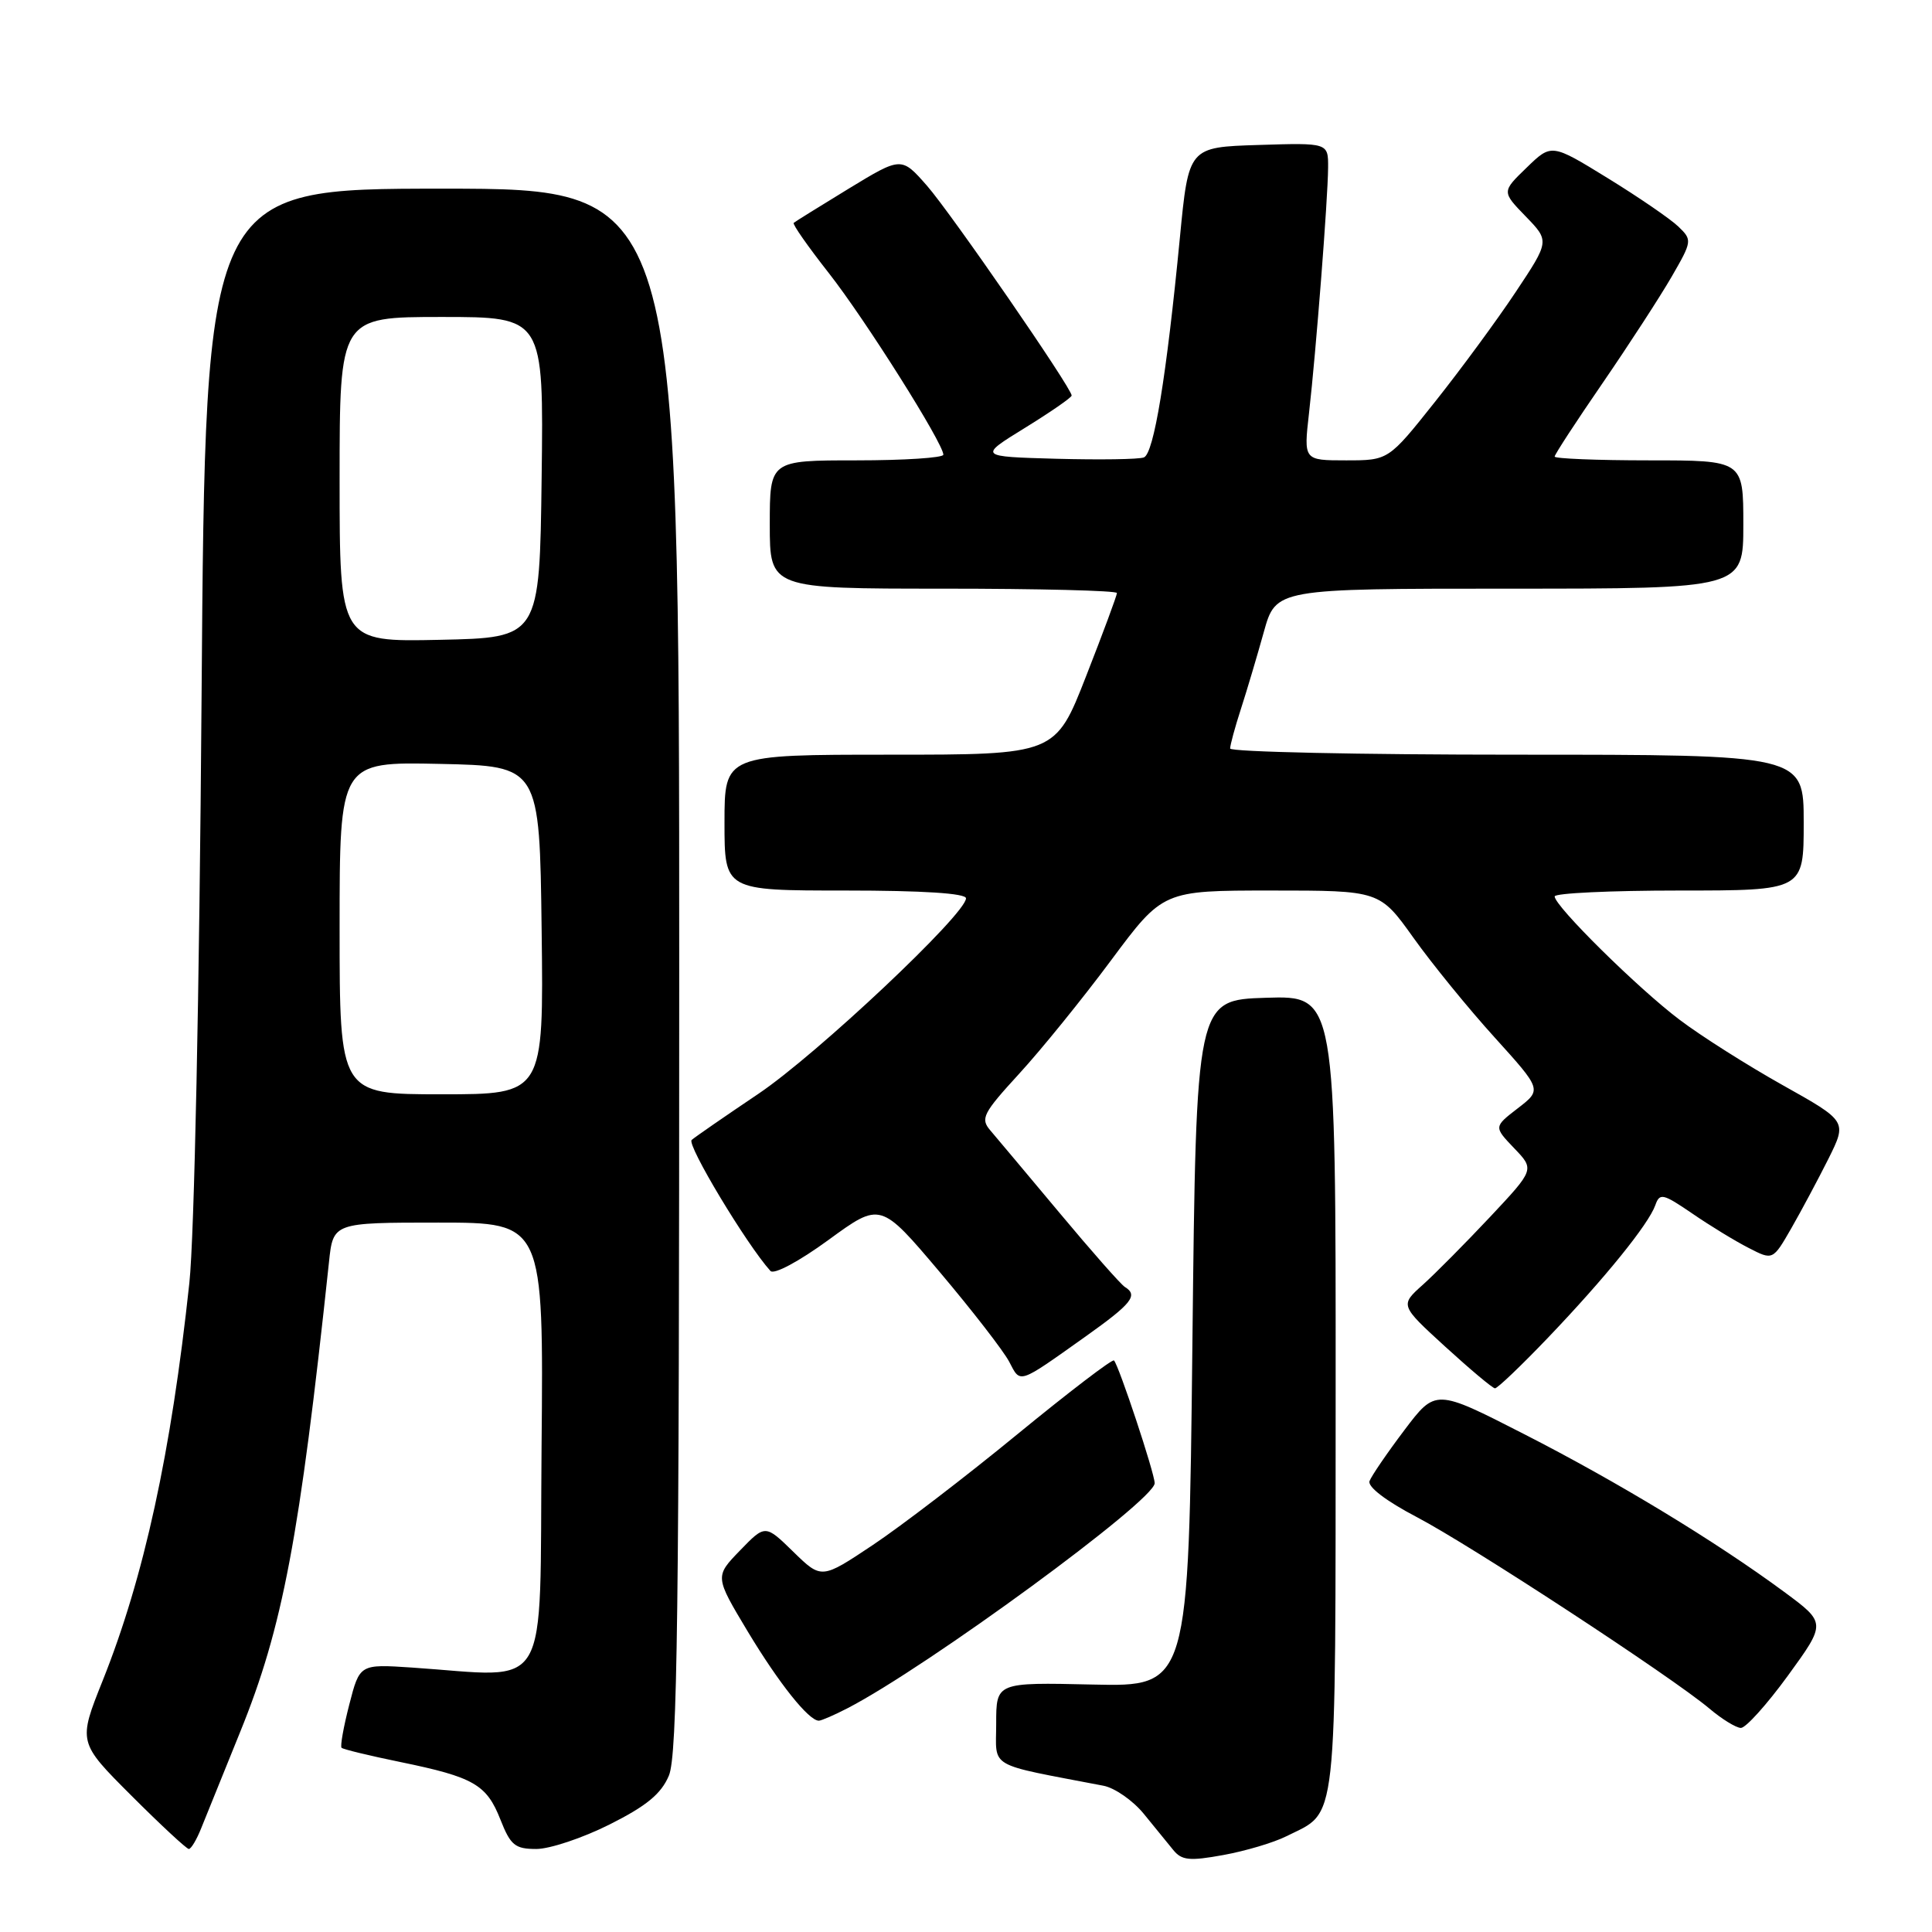 <?xml version="1.0" encoding="UTF-8" standalone="no"?>
<!DOCTYPE svg PUBLIC "-//W3C//DTD SVG 1.1//EN" "http://www.w3.org/Graphics/SVG/1.1/DTD/svg11.dtd" >
<svg xmlns="http://www.w3.org/2000/svg" xmlns:xlink="http://www.w3.org/1999/xlink" version="1.1" viewBox="0 0 256 256">
 <g >
 <path fill="currentColor"
d=" M 170.46 243.31 C 177.32 239.87 176.95 243.14 176.98 184.71 C 177.00 131.92 177.00 131.92 167.75 132.21 C 158.50 132.50 158.50 132.50 158.00 178.00 C 157.50 223.50 157.50 223.50 144.75 223.21 C 132.00 222.92 132.00 222.92 132.00 228.39 C 132.00 234.42 130.61 233.62 146.22 236.62 C 147.72 236.91 150.11 238.58 151.54 240.32 C 152.97 242.07 154.73 244.24 155.46 245.13 C 156.58 246.51 157.61 246.62 162.10 245.80 C 165.03 245.27 168.79 244.15 170.46 243.31 Z  M 26.66 242.25 C 27.27 240.74 29.59 235.00 31.82 229.50 C 37.47 215.60 39.69 203.81 43.59 167.25 C 44.14 162.00 44.14 162.00 58.09 162.00 C 72.03 162.00 72.03 162.00 71.76 191.75 C 71.47 225.17 73.21 222.21 54.58 220.96 C 47.66 220.50 47.66 220.50 46.28 225.87 C 45.52 228.82 45.06 231.40 45.26 231.59 C 45.45 231.79 48.96 232.64 53.06 233.48 C 62.79 235.48 64.48 236.46 66.31 241.11 C 67.65 244.51 68.24 245.00 71.07 245.00 C 72.84 245.00 77.22 243.54 80.78 241.75 C 85.66 239.30 87.61 237.70 88.63 235.28 C 89.76 232.63 90.00 213.80 90.00 128.53 C 90.00 25.00 90.00 25.00 58.60 25.00 C 27.21 25.00 27.21 25.00 26.71 92.25 C 26.42 131.38 25.75 163.89 25.09 170.00 C 22.68 192.49 19.09 208.97 13.61 222.68 C 10.34 230.86 10.34 230.86 17.41 237.93 C 21.30 241.82 24.73 245.00 25.02 245.00 C 25.32 245.00 26.06 243.76 26.66 242.25 Z  M 236.91 222.03 C 241.98 215.05 241.98 215.05 236.42 210.94 C 227.37 204.26 214.29 196.32 201.86 189.98 C 190.22 184.03 190.22 184.03 186.08 189.51 C 183.80 192.53 181.73 195.56 181.47 196.25 C 181.19 197.00 183.66 198.89 187.69 201.00 C 194.87 204.75 221.54 222.21 226.50 226.39 C 228.15 227.79 230.03 228.94 230.67 228.96 C 231.31 228.98 234.12 225.86 236.91 222.03 Z  M 112.30 226.35 C 122.85 220.90 153.00 198.82 153.00 196.53 C 153.00 195.23 148.25 180.92 147.61 180.27 C 147.39 180.05 141.65 184.44 134.85 190.01 C 128.06 195.59 119.43 202.20 115.67 204.71 C 108.85 209.26 108.85 209.26 105.12 205.62 C 101.40 201.99 101.40 201.99 98.06 205.44 C 94.71 208.90 94.71 208.90 99.09 216.20 C 103.22 223.06 107.16 228.00 108.50 228.00 C 108.83 228.00 110.54 227.26 112.30 226.35 Z  M 205.12 177.25 C 212.67 169.35 218.43 162.24 219.34 159.69 C 219.92 158.04 220.34 158.14 224.24 160.80 C 226.58 162.41 229.94 164.46 231.71 165.36 C 234.91 167.01 234.91 167.01 237.36 162.75 C 238.70 160.41 240.91 156.27 242.28 153.54 C 244.75 148.57 244.75 148.57 236.22 143.79 C 231.53 141.16 225.37 137.26 222.55 135.12 C 217.03 130.96 206.00 120.06 206.00 118.78 C 206.00 118.35 213.43 118.00 222.50 118.00 C 239.00 118.00 239.00 118.00 239.00 109.00 C 239.00 100.00 239.00 100.00 201.00 100.00 C 180.10 100.00 163.00 99.63 163.00 99.18 C 163.00 98.73 163.64 96.36 164.43 93.93 C 165.22 91.49 166.58 86.91 167.46 83.75 C 169.06 78.00 169.06 78.00 200.03 78.00 C 231.00 78.00 231.00 78.00 231.00 69.50 C 231.00 61.00 231.00 61.00 218.50 61.00 C 211.62 61.00 206.00 60.77 206.00 60.50 C 206.00 60.22 208.86 55.84 212.36 50.75 C 215.85 45.66 219.96 39.33 221.50 36.67 C 224.23 31.94 224.24 31.80 222.39 30.02 C 221.35 29.02 217.14 26.13 213.04 23.61 C 205.58 19.02 205.58 19.02 202.29 22.21 C 198.99 25.40 198.99 25.40 202.16 28.67 C 205.33 31.94 205.33 31.94 200.82 38.72 C 198.34 42.45 193.53 48.99 190.14 53.25 C 183.98 61.00 183.98 61.00 178.36 61.00 C 172.74 61.00 172.74 61.00 173.45 54.75 C 174.38 46.59 175.95 26.41 175.98 22.21 C 176.00 18.92 176.00 18.92 166.75 19.21 C 157.50 19.50 157.50 19.50 156.34 31.50 C 154.56 49.93 152.89 60.10 151.57 60.61 C 150.91 60.87 145.70 60.94 140.00 60.79 C 129.64 60.50 129.64 60.50 135.82 56.69 C 139.22 54.59 142.00 52.67 142.00 52.41 C 142.00 51.42 126.06 28.31 122.84 24.62 C 119.44 20.75 119.44 20.75 112.47 24.99 C 108.64 27.33 105.35 29.37 105.17 29.53 C 104.98 29.70 107.07 32.68 109.81 36.17 C 114.64 42.32 124.99 58.74 125.00 60.25 C 125.00 60.66 119.83 61.00 113.50 61.00 C 102.00 61.00 102.00 61.00 102.00 69.50 C 102.00 78.00 102.00 78.00 125.00 78.00 C 137.65 78.00 148.00 78.26 148.00 78.58 C 148.00 78.89 146.17 83.84 143.92 89.58 C 139.85 100.00 139.85 100.00 117.92 100.00 C 96.00 100.00 96.00 100.00 96.00 109.00 C 96.00 118.00 96.00 118.00 112.00 118.00 C 122.29 118.00 128.00 118.37 128.00 119.03 C 128.00 121.11 108.25 139.71 100.50 144.93 C 96.10 147.89 92.12 150.64 91.65 151.05 C 90.96 151.66 98.95 164.94 102.09 168.41 C 102.56 168.92 105.86 167.16 109.79 164.29 C 116.67 159.27 116.67 159.27 124.51 168.54 C 128.82 173.64 132.96 178.99 133.72 180.43 C 135.25 183.36 134.82 183.50 143.82 177.11 C 149.99 172.72 150.85 171.64 149.05 170.53 C 148.53 170.21 144.63 165.79 140.40 160.72 C 136.16 155.65 132.03 150.73 131.22 149.78 C 129.88 148.22 130.25 147.51 135.04 142.28 C 137.96 139.10 143.44 132.34 147.22 127.25 C 154.10 118.00 154.10 118.00 168.46 118.00 C 182.82 118.00 182.82 118.00 187.31 124.29 C 189.78 127.75 194.61 133.68 198.06 137.48 C 204.31 144.39 204.31 144.39 201.12 146.85 C 197.93 149.31 197.93 149.31 200.63 152.14 C 203.34 154.96 203.34 154.96 197.46 161.23 C 194.22 164.68 190.21 168.73 188.54 170.23 C 185.50 172.95 185.50 172.95 191.50 178.44 C 194.80 181.45 197.76 183.94 198.09 183.96 C 198.41 183.98 201.57 180.96 205.12 177.25 Z  M 45.00 122.97 C 45.00 100.94 45.00 100.94 58.25 101.22 C 71.50 101.50 71.50 101.50 71.77 123.25 C 72.04 145.00 72.04 145.00 58.52 145.00 C 45.00 145.00 45.00 145.00 45.00 122.97 Z  M 45.00 63.53 C 45.00 42.00 45.00 42.00 58.52 42.00 C 72.04 42.00 72.04 42.00 71.77 63.25 C 71.50 84.50 71.50 84.50 58.25 84.78 C 45.00 85.06 45.00 85.06 45.00 63.53 Z "/>
</g>
</svg>